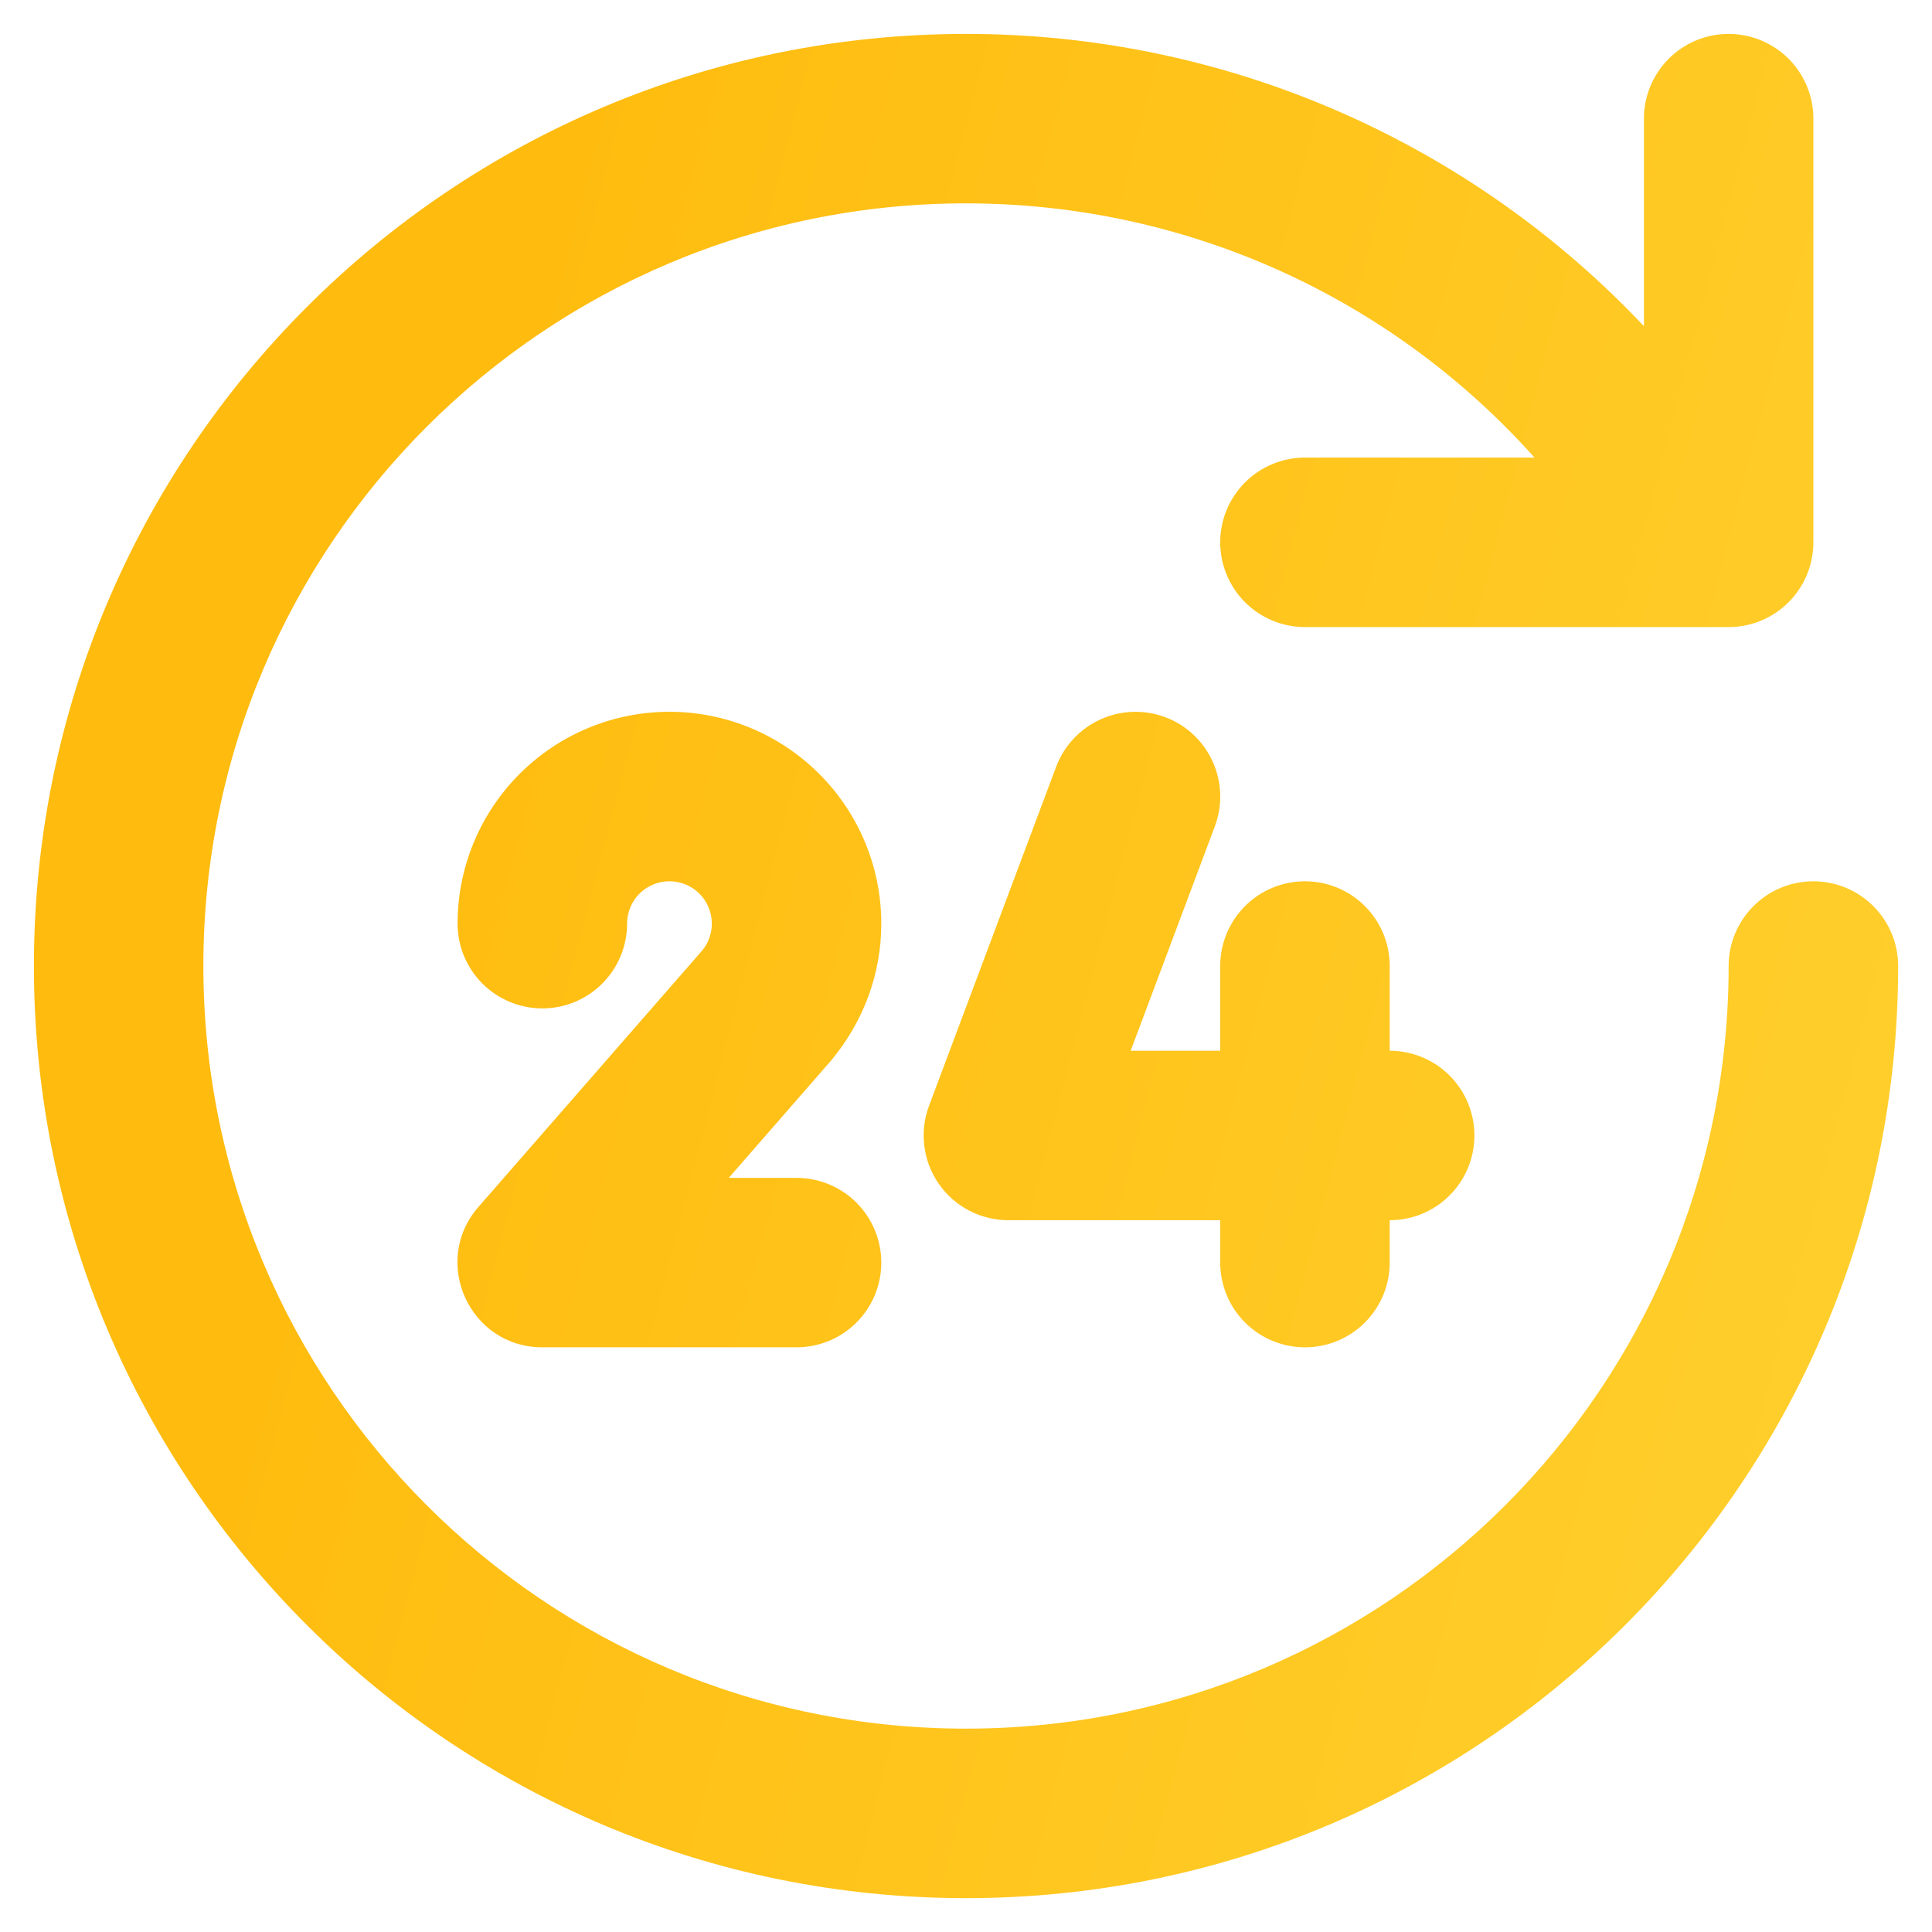 <svg width="38" height="38" viewBox="0 0 38 38" fill="none" xmlns="http://www.w3.org/2000/svg">
<path d="M27.334 20.667C27.776 20.667 28.2 20.843 28.512 21.155C28.825 21.468 29 21.892 29 22.334C29 22.776 28.825 23.2 28.512 23.512C28.2 23.825 27.776 24 27.334 24V24.834C27.334 25.276 27.158 25.7 26.846 26.012C26.533 26.325 26.109 26.5 25.667 26.5C25.225 26.5 24.801 26.325 24.488 26.012C24.176 25.7 24 25.276 24 24.834V24H19.834C19.564 24 19.299 23.935 19.061 23.81C18.822 23.685 18.617 23.505 18.464 23.283C18.31 23.062 18.213 22.807 18.18 22.539C18.146 22.272 18.178 22.001 18.273 21.749L20.773 15.082C20.928 14.668 21.241 14.333 21.644 14.15C22.046 13.967 22.505 13.951 22.919 14.106C23.333 14.261 23.668 14.575 23.851 14.977C24.034 15.379 24.05 15.838 23.895 16.252L22.239 20.667H24V19C24 18.558 24.176 18.134 24.488 17.822C24.801 17.509 25.225 17.334 25.667 17.334C26.109 17.334 26.533 17.509 26.846 17.822C27.158 18.134 27.334 18.558 27.334 19V20.667ZM32.334 6.415V2.334C32.334 1.892 32.509 1.468 32.822 1.155C33.134 0.843 33.558 0.667 34 0.667C34.442 0.667 34.866 0.843 35.179 1.155C35.491 1.468 35.667 1.892 35.667 2.334V10.667C35.667 11.109 35.491 11.533 35.179 11.845C34.866 12.158 34.442 12.334 34 12.334H25.667C25.225 12.334 24.801 12.158 24.488 11.845C24.176 11.533 24 11.109 24 10.667C24 10.225 24.176 9.801 24.488 9.488C24.801 9.176 25.225 9 25.667 9H30.182C27.378 5.863 23.349 4 19 4C10.716 4 4 10.716 4 19C4 27.285 10.716 34 19 34C27.285 34 34 27.285 34 19C34 18.558 34.176 18.134 34.489 17.822C34.801 17.509 35.225 17.334 35.667 17.334C36.109 17.334 36.533 17.509 36.846 17.822C37.158 18.134 37.334 18.558 37.334 19C37.334 29.125 29.125 37.334 19 37.334C8.875 37.334 0.667 29.125 0.667 19C0.667 8.875 8.875 0.667 19 0.667C24.143 0.667 28.925 2.802 32.334 6.415ZM16.349 20.857L14.334 23.167H15.667C16.109 23.167 16.533 23.343 16.846 23.655C17.158 23.968 17.334 24.392 17.334 24.834C17.334 25.276 17.158 25.7 16.846 26.012C16.533 26.325 16.109 26.5 15.667 26.5H10.667C9.236 26.5 8.47 24.816 9.411 23.738L13.809 18.698C13.895 18.595 13.954 18.473 13.982 18.342C14.01 18.211 14.006 18.076 13.971 17.947C13.935 17.818 13.87 17.699 13.779 17.601C13.688 17.503 13.575 17.428 13.449 17.383C13.323 17.338 13.188 17.323 13.056 17.341C12.923 17.359 12.797 17.409 12.688 17.485C12.578 17.562 12.489 17.664 12.428 17.783C12.366 17.902 12.334 18.033 12.334 18.167C12.334 18.609 12.158 19.033 11.845 19.346C11.533 19.658 11.109 19.834 10.667 19.834C10.225 19.834 9.801 19.658 9.488 19.346C9.176 19.033 9 18.609 9 18.167C9 17.062 9.439 16.002 10.221 15.221C11.002 14.439 12.062 14 13.167 14C14.272 14 15.332 14.439 16.113 15.221C16.895 16.002 17.334 17.062 17.334 18.167C17.334 19.149 16.99 20.084 16.349 20.857Z" fill="url(#paint0_linear_418_5883)"/>
<defs>
<linearGradient id="paint0_linear_418_5883" x1="12.694" y1="-2.859" x2="63.97" y2="10.528" gradientUnits="userSpaceOnUse">
<stop stop-color="#FFBC0F"/>
<stop offset="1" stop-color="#FFDC41"/>
</linearGradient>
</defs>
</svg>
